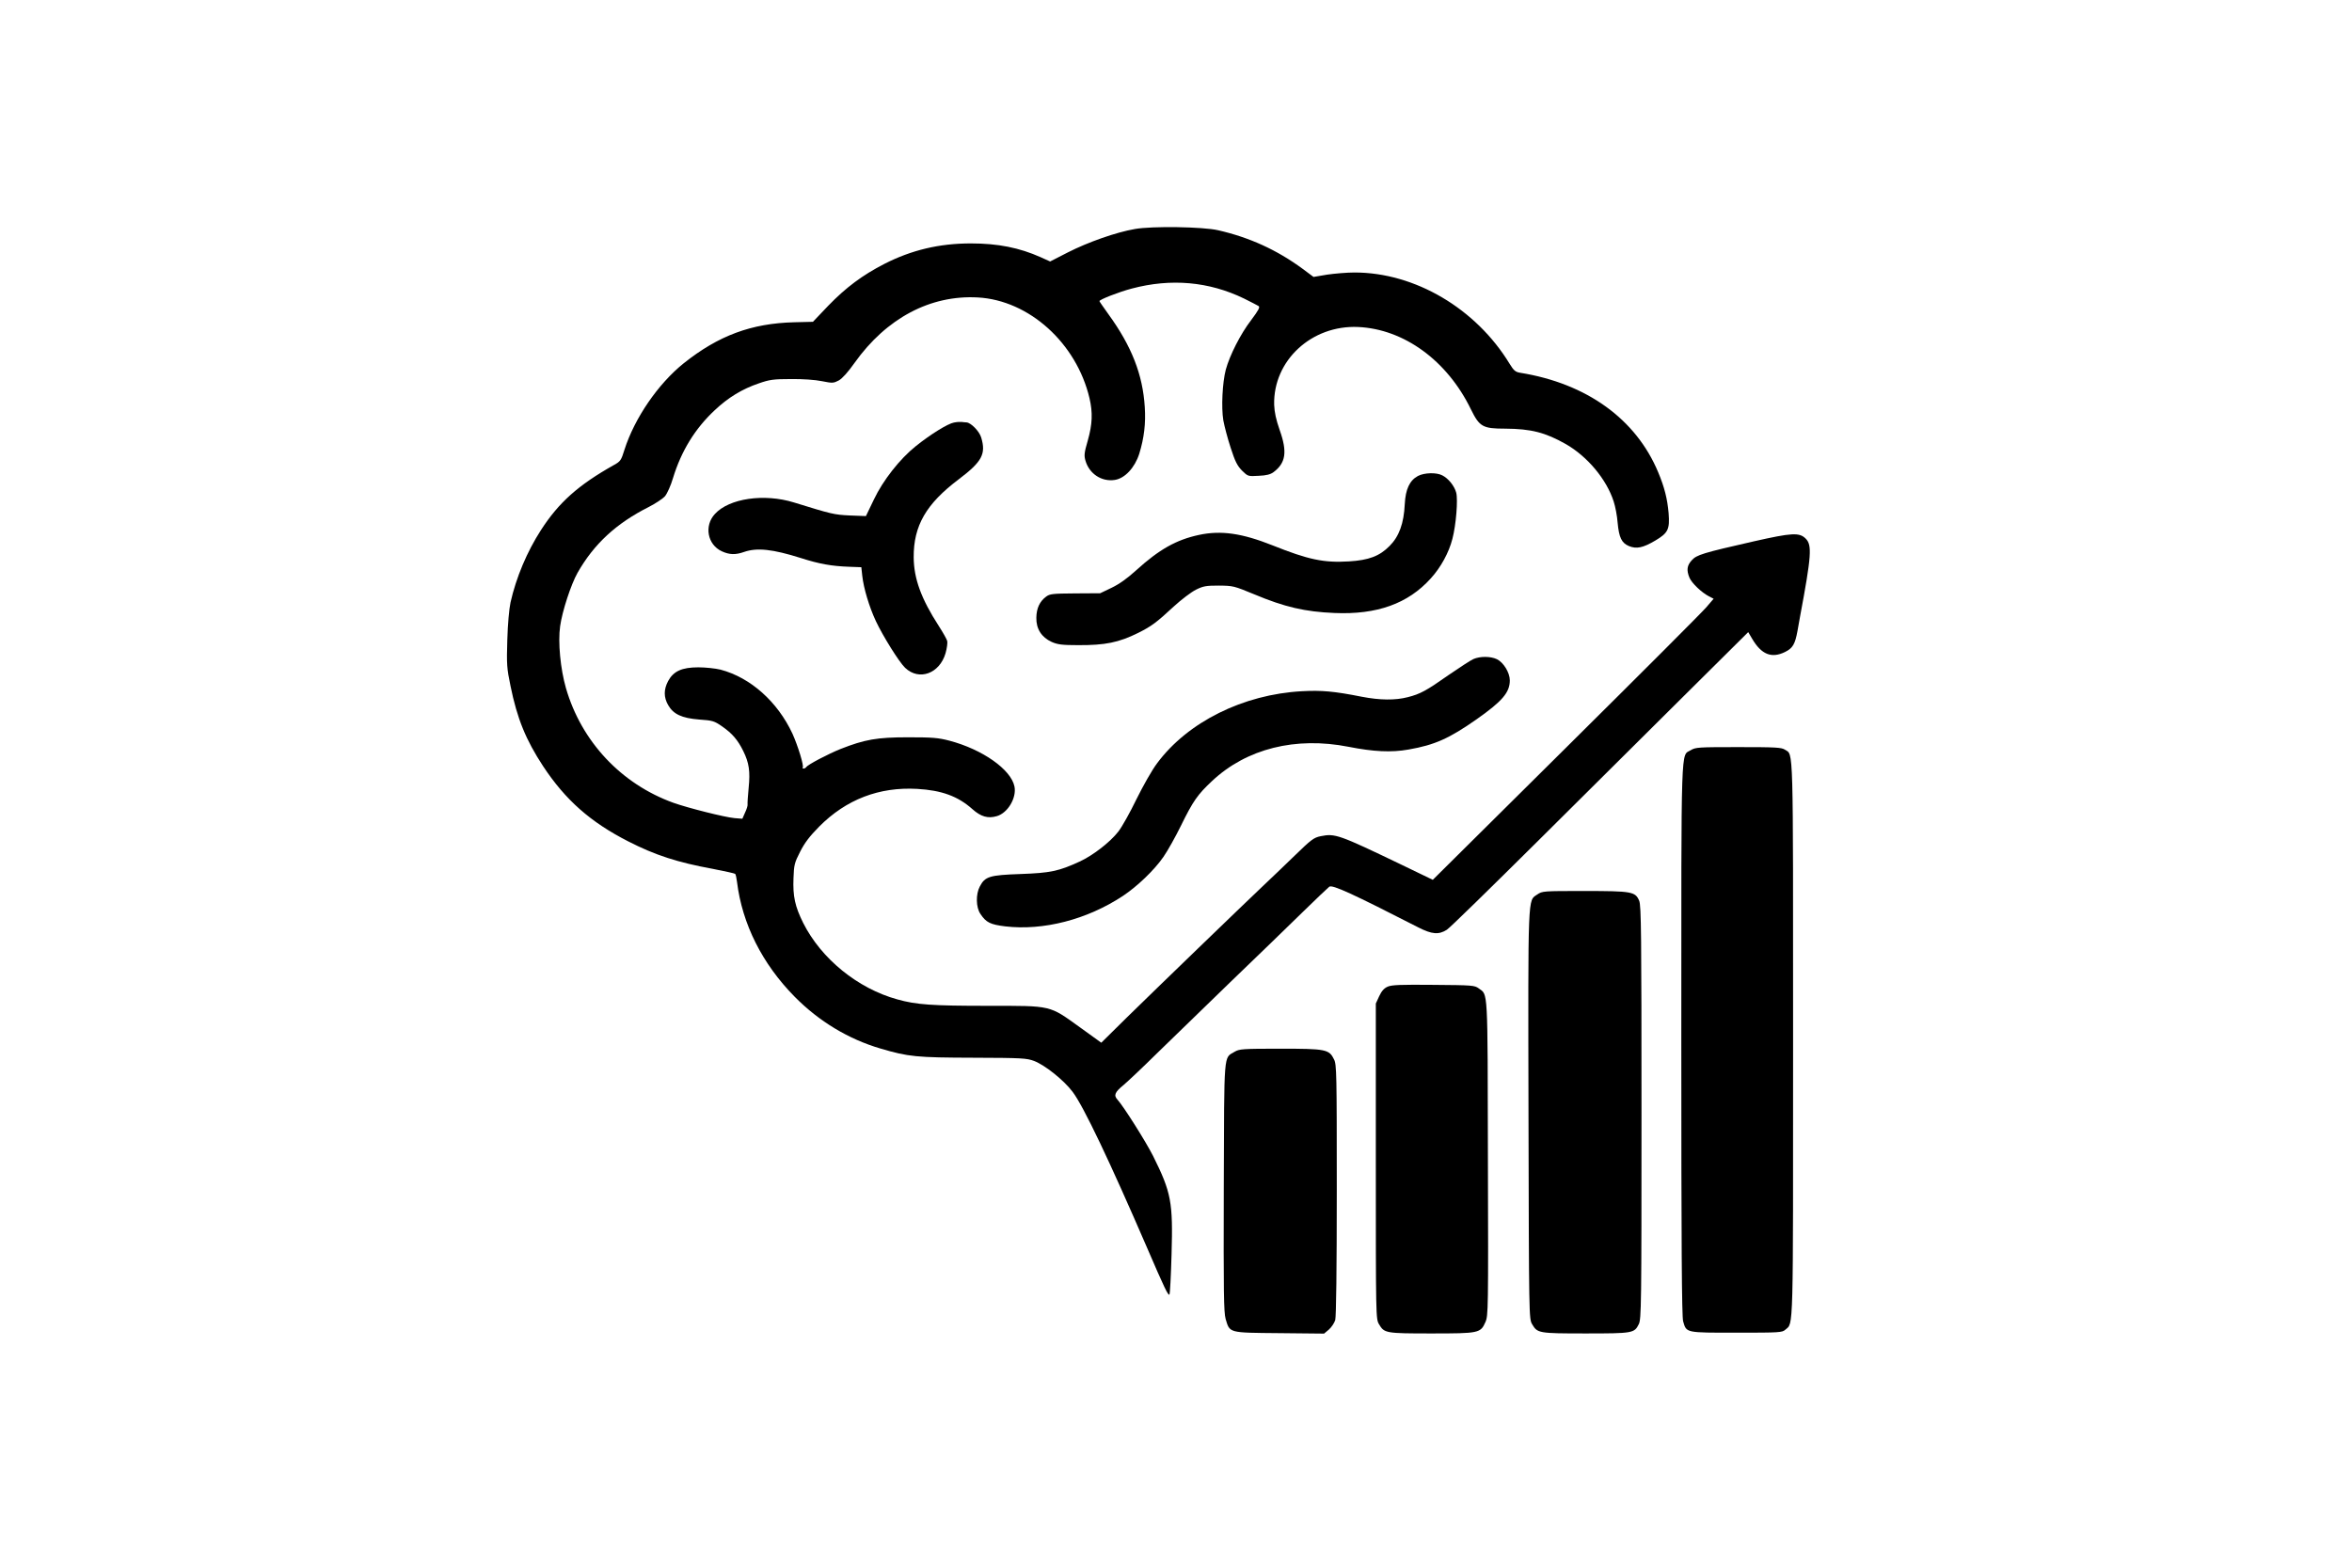 <?xml version="1.0" standalone="no"?>
<!DOCTYPE svg PUBLIC "-//W3C//DTD SVG 20010904//EN"
 "http://www.w3.org/TR/2001/REC-SVG-20010904/DTD/svg10.dtd">
<svg version="1.0" xmlns="http://www.w3.org/2000/svg"
 width="1536pt" height="1024pt" viewBox="0 0 1536 1024"
 preserveAspectRatio="xMidYMid meet">

<g transform="translate(0,1024) scale(0.1,-0.1)"
fill="#000000" stroke="none">
<path d="M7411 8744 c-122 -21 -304 -85 -438 -153 l-115 -59 -62 28 c-139 62
-279 90 -456 90 -205 0 -387 -43 -565 -134 -142 -73 -250 -153 -367 -274 l-99
-104 -122 -3 c-280 -7 -495 -87 -722 -268 -167 -134 -321 -358 -387 -565 -21
-68 -26 -76 -68 -99 -233 -131 -360 -244 -477 -425 -91 -141 -162 -309 -199
-473 -9 -42 -18 -141 -21 -245 -5 -160 -3 -186 21 -301 43 -212 100 -352 213
-524 146 -221 309 -365 556 -491 176 -90 321 -137 550 -179 78 -15 145 -30
148 -33 4 -4 9 -27 12 -52 34 -276 165 -536 377 -751 159 -161 352 -277 560
-338 183 -54 234 -59 608 -60 315 -1 347 -3 395 -21 71 -27 195 -126 252 -202
71 -94 240 -449 489 -1025 108 -251 135 -308 143 -299 4 3 10 122 14 263 10
341 -2 404 -121 643 -47 93 -192 323 -232 367 -26 28 -18 49 40 96 26 22 124
114 217 206 94 92 310 301 480 466 171 164 382 369 470 455 88 86 167 161 176
168 20 15 152 -46 582 -266 88 -45 133 -49 186 -15 17 10 284 271 594 579 309
307 745 740 968 962 l406 403 26 -44 c60 -102 126 -129 214 -86 51 25 66 51
82 139 6 36 13 76 16 90 75 400 80 470 37 512 -41 41 -90 38 -338 -18 -334
-76 -374 -88 -406 -124 -31 -34 -35 -64 -15 -113 15 -36 79 -97 127 -122 l31
-16 -48 -56 c-26 -31 -439 -444 -917 -918 l-869 -862 -201 97 c-414 199 -437
207 -531 188 -45 -9 -62 -22 -170 -127 -66 -64 -160 -154 -210 -201 -130 -123
-692 -666 -887 -857 l-166 -164 -140 101 c-202 145 -179 140 -600 140 -364 0
-468 7 -592 42 -258 71 -497 265 -615 500 -53 107 -68 173 -63 293 3 84 6 99
43 171 30 59 61 100 125 165 176 177 391 260 640 246 159 -9 266 -48 360 -132
56 -50 102 -63 160 -46 72 21 130 120 115 194 -23 111 -209 242 -425 299 -73
19 -110 22 -270 22 -203 0 -282 -14 -440 -76 -80 -32 -216 -103 -225 -119 -4
-5 -11 -9 -17 -9 -6 0 -9 3 -6 6 10 9 -31 142 -67 222 -97 208 -273 366 -470
418 -33 8 -98 15 -144 15 -108 0 -163 -25 -198 -90 -29 -55 -29 -105 0 -156
34 -60 89 -86 203 -95 87 -6 98 -9 150 -45 66 -46 102 -88 138 -161 38 -77 46
-133 35 -241 -5 -52 -8 -99 -7 -106 2 -7 -5 -31 -16 -54 l-18 -41 -51 4 c-65
6 -303 66 -399 100 -341 123 -601 400 -702 749 -36 125 -53 300 -38 405 14 99
71 273 114 349 107 188 252 322 464 429 45 23 93 55 107 71 14 17 38 70 52
118 54 177 144 323 271 442 90 85 181 140 290 177 69 24 95 28 209 28 77 1
160 -5 203 -14 70 -14 75 -13 110 5 23 13 60 54 103 115 208 292 495 444 804
427 335 -18 645 -298 730 -658 22 -94 19 -170 -11 -276 -24 -82 -25 -99 -15
-133 25 -85 105 -138 191 -125 66 10 131 80 160 171 32 104 43 199 36 305 -13
212 -86 398 -237 606 -32 45 -59 83 -59 86 0 10 124 59 211 82 256 68 504 46
733 -65 44 -22 87 -44 95 -49 11 -7 1 -26 -49 -93 -69 -90 -139 -228 -165
-323 -22 -84 -30 -246 -16 -331 7 -38 28 -118 48 -179 29 -90 43 -117 74 -149
39 -38 39 -38 109 -34 50 2 77 9 97 24 80 60 91 132 40 275 -24 69 -34 116
-36 165 -7 289 245 522 549 508 299 -14 581 -219 736 -538 56 -114 77 -126
224 -126 169 -1 262 -25 396 -101 141 -81 265 -229 312 -374 11 -33 23 -96 26
-139 9 -97 26 -133 74 -153 49 -20 91 -12 172 36 84 50 95 73 87 179 -8 93
-27 169 -68 267 -145 348 -467 580 -901 650 -31 5 -42 14 -69 58 -220 362
-619 597 -1013 597 -50 0 -131 -7 -179 -14 l-89 -15 -71 53 c-169 124 -347
205 -552 252 -100 23 -432 28 -544 8z"/>
<path d="M6230 7480 c-40 -7 -153 -77 -249 -154 -104 -83 -215 -224 -274 -349
l-52 -108 -105 4 c-104 5 -119 9 -365 85 -194 60 -423 27 -516 -75 -72 -77
-49 -201 45 -244 50 -23 90 -24 146 -4 84 29 186 18 370 -40 121 -39 202 -53
315 -57 l80 -3 6 -55 c9 -83 46 -205 89 -297 46 -98 152 -268 191 -305 91 -87
225 -38 264 95 9 32 14 68 11 80 -3 12 -28 56 -55 98 -115 178 -163 309 -164
449 -1 206 81 349 295 510 152 115 178 165 146 272 -12 41 -67 97 -96 99 -9 0
-24 2 -32 3 -8 1 -31 0 -50 -4z"/>
<path d="M9260 7131 c-54 -29 -81 -86 -86 -184 -6 -126 -37 -211 -99 -273 -66
-67 -136 -93 -265 -101 -165 -10 -265 11 -500 105 -199 79 -336 99 -480 68
-149 -32 -260 -95 -410 -231 -57 -52 -110 -90 -160 -114 l-75 -36 -163 -1
c-147 -1 -166 -3 -190 -21 -42 -31 -63 -76 -64 -137 -2 -73 34 -129 100 -159
39 -17 67 -21 172 -21 177 -1 266 17 393 80 86 43 119 67 232 172 50 46 115
95 145 110 48 24 67 27 150 27 93 -1 98 -2 231 -57 198 -83 331 -114 524 -122
277 -12 480 61 628 225 66 72 119 169 142 259 24 91 37 255 25 302 -12 44 -51
93 -91 113 -38 20 -117 18 -159 -4z"/>
<path d="M9622 5935 c-18 -8 -90 -55 -160 -103 -148 -104 -186 -125 -269 -146
-81 -21 -181 -20 -300 3 -181 36 -263 43 -391 36 -384 -21 -745 -201 -945
-470 -34 -45 -92 -148 -135 -235 -41 -85 -94 -180 -118 -211 -53 -69 -168
-158 -254 -197 -137 -63 -191 -74 -385 -81 -203 -7 -232 -16 -266 -81 -27 -50
-26 -137 4 -180 37 -56 65 -69 162 -81 249 -29 533 44 767 198 95 63 206 169
266 256 28 40 79 132 114 203 80 163 109 204 204 293 225 211 545 291 891 223
162 -32 279 -38 391 -18 172 30 266 72 447 199 166 117 215 174 215 253 0 50
-41 117 -84 138 -42 20 -110 20 -154 1z"/>
<path d="M11042 5340 c-66 -41 -62 92 -62 -1891 0 -1332 3 -1812 12 -1840 22
-76 14 -74 348 -74 284 0 299 1 320 20 53 47 50 -50 50 1895 0 1960 3 1856
-53 1893 -23 15 -59 17 -304 17 -261 0 -280 -1 -311 -20z"/>
<path d="M10039 4397 c-62 -42 -60 21 -57 -1442 3 -1321 3 -1330 24 -1365 34
-58 41 -60 349 -60 309 0 318 2 347 60 17 33 18 120 18 1383 0 1161 -2 1353
-15 1383 -25 60 -47 64 -358 64 -268 0 -275 0 -308 -23z"/>
<path d="M9062 3795 c-23 -10 -39 -28 -55 -62 l-22 -48 0 -1030 c0 -1021 0
-1030 21 -1065 34 -58 42 -60 342 -60 312 0 321 2 353 75 18 41 19 77 16 1071
-2 1125 1 1063 -60 1108 -27 20 -42 21 -295 23 -217 2 -273 0 -300 -12z"/>
<path d="M8063 3370 c-73 -44 -68 18 -71 -884 -2 -696 0 -816 12 -861 28 -93
16 -90 351 -93 l292 -3 31 26 c17 15 36 43 42 63 6 24 10 327 10 852 0 756 -1
818 -18 850 -32 66 -53 70 -352 70 -245 0 -267 -2 -297 -20z"/>
</g>
</svg>
